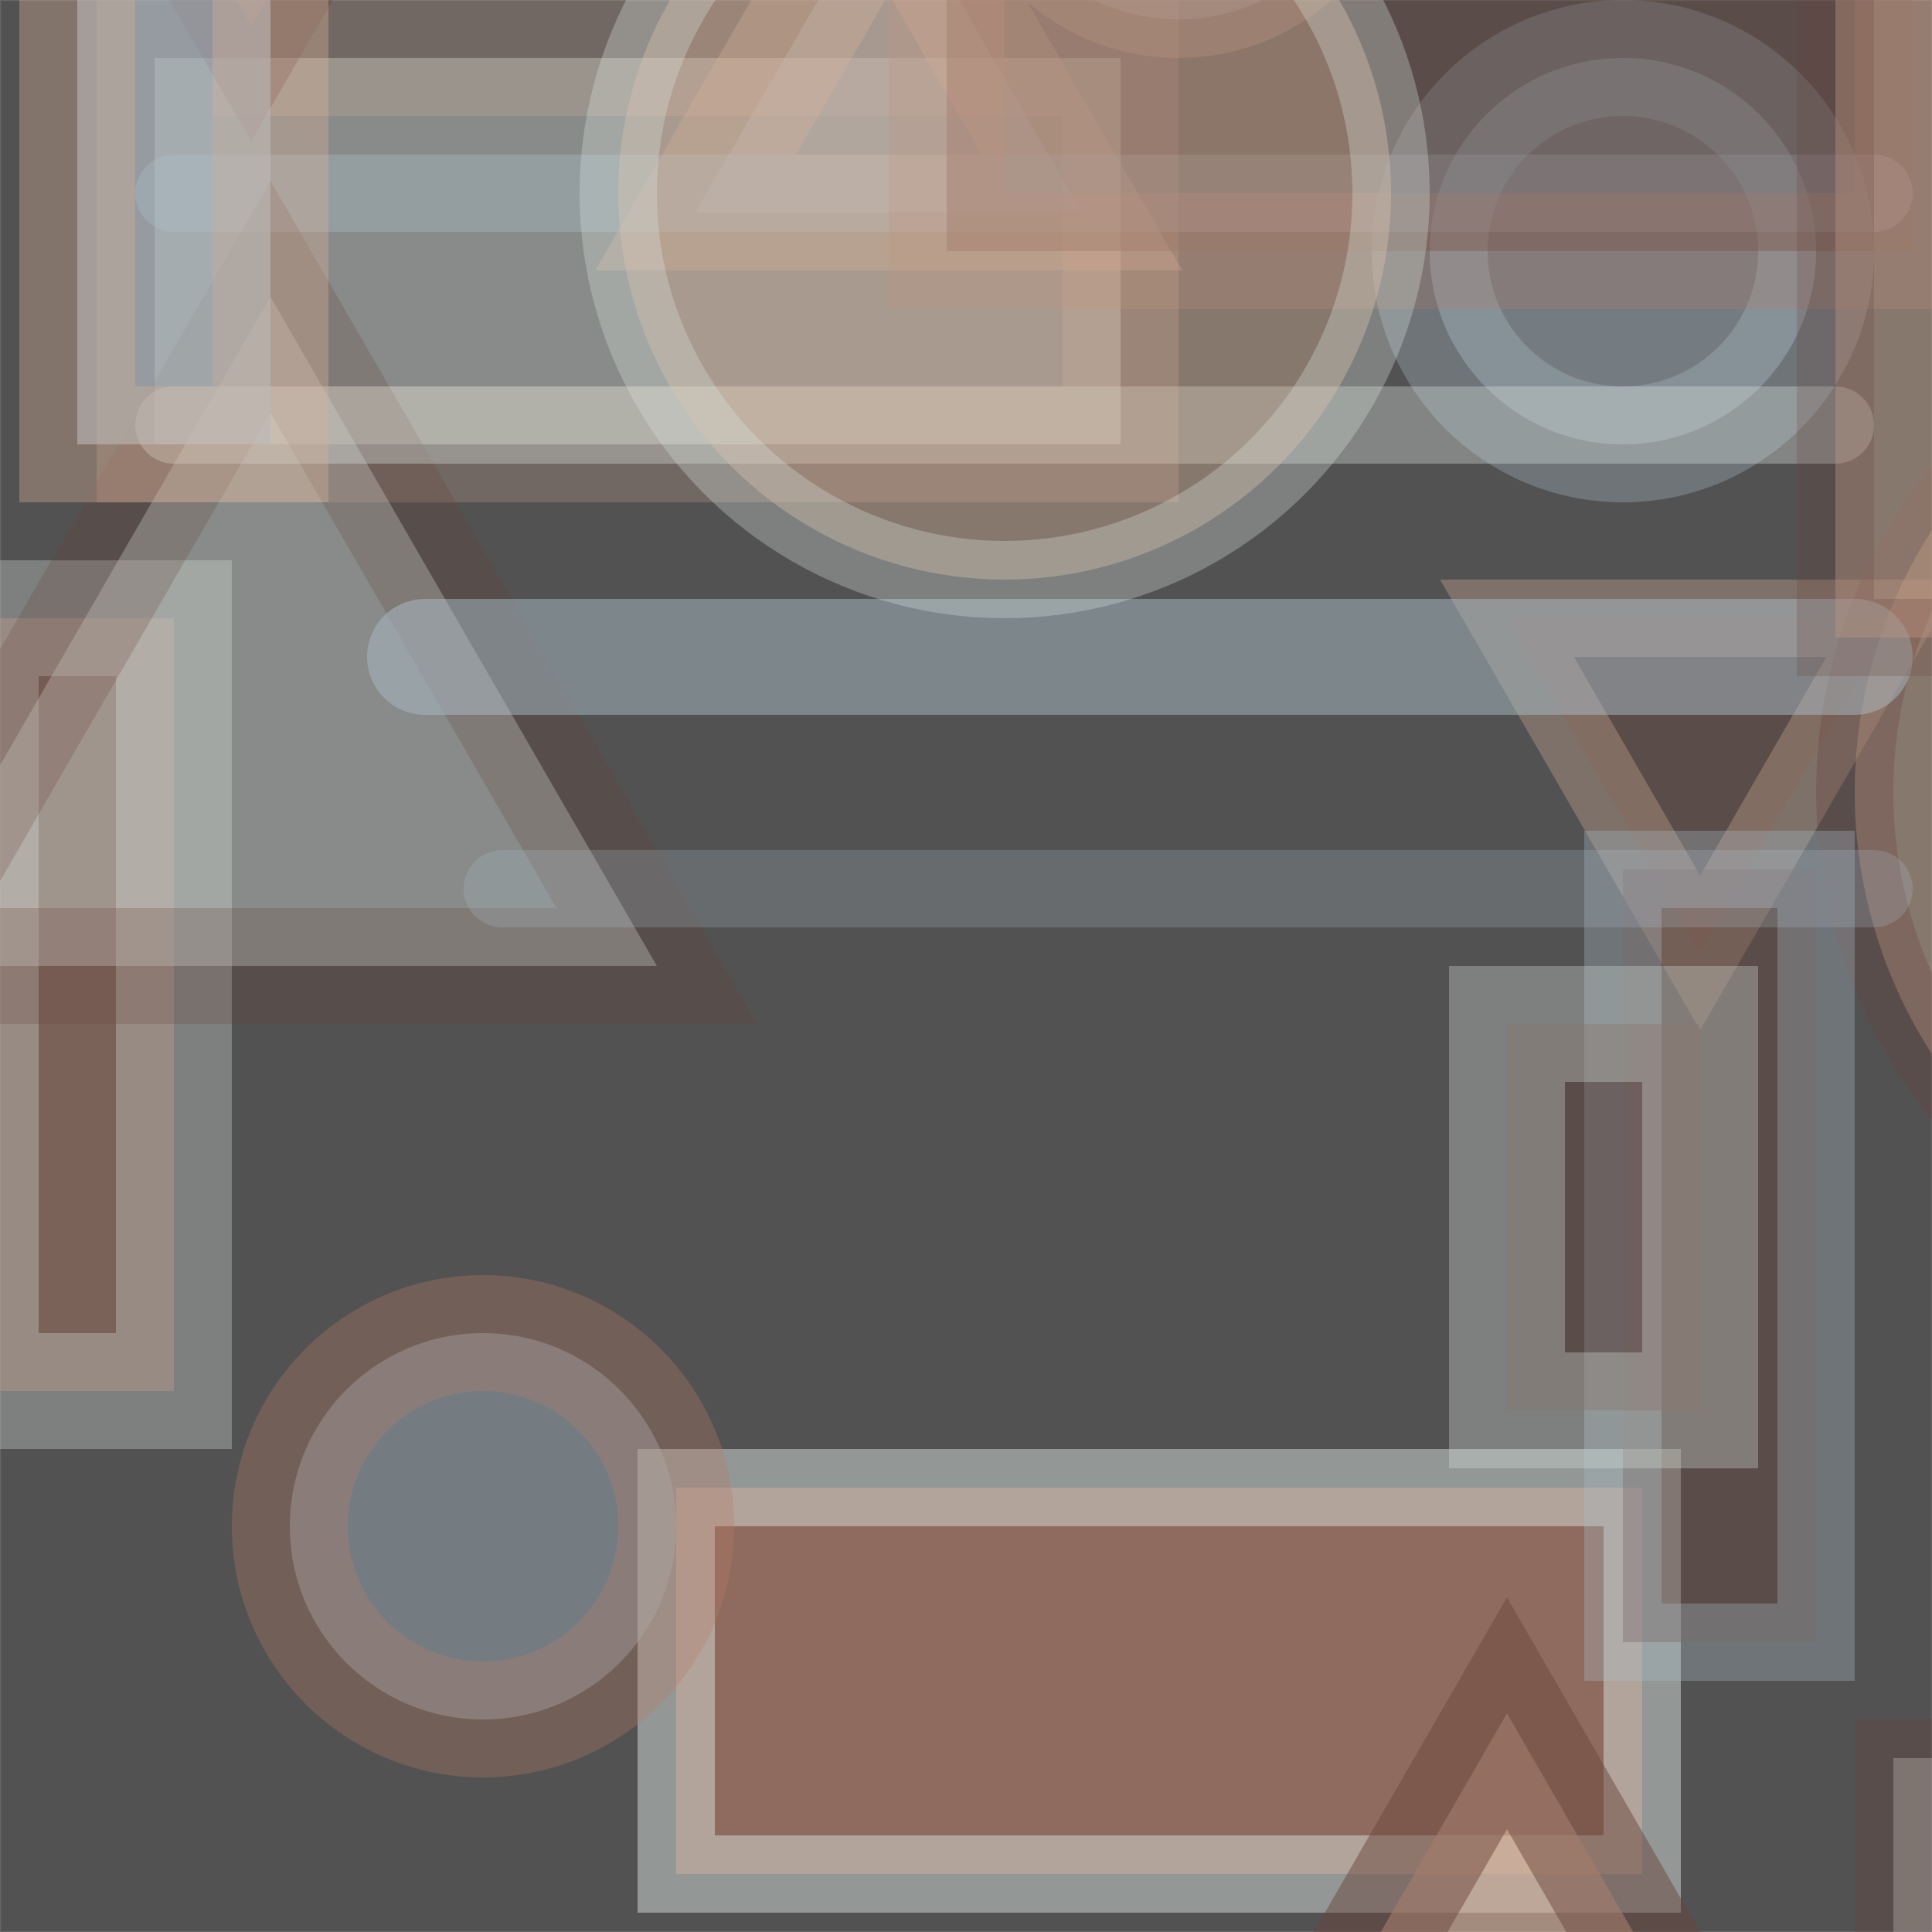 <?xml version="1.0" standalone="no"?>
<svg xmlns="http://www.w3.org/2000/svg" xmlns:xlink="http://www.w3.org/1999/xlink/" width="21in" height="21in" viewBox="0 0 100 100" version="1.2">

  <rect x="0" y="0" width="100" height="100" fill="#333333" stroke="none"/>

  <desc>Picture by J. Wendt</desc>
  <!-- START Generator PARAMETERS in Json -->
  <desc>{"params":{"opacity":["rc",[[0.6,0.4]]],"fill":["rc",[["#ABBDC8","#D9E1DD","#68443C","#B67B66","#D8B29A"]]],"structure":"RANDOM","colorid":651,"y":["ri",[-20,120]],"width":["rc",[[50,10]]],"figures":["rc",[["rect","polygon","circle","line"]]],"x":["ri",[-20,120]],"stroke-width":["rc",[[6,4]]],"transform":["rc",[[0,180]]],"stroke-linecap":["rc",[["round"]]],"height":["rc",[[40,20]]],"palette":["#ABBDC8","#D9E1DD","#68443C","#B67B66","#D8B29A"],"nr_of_figures":32,"stroke-opacity":["rc",[[0.8,0.6]]],"stroke":["rc",[["#ABBDC8","#D9E1DD","#68443C","#B67B66","#D8B29A"]]]}}</desc>
  <!-- END Generator PARAMETERS in Json -->
  
  <!-- Show outline of canvas using 'rect' element -->
  <rect id="bg-00" x="0" y="0" width="100" height="100" fill="grey" opacity=".4" stroke="white" stroke-opacity=".3" stroke-width="0.1"/>

<rect fill="#ABBDC8" height="20" opacity="0.4" stroke="#D8B29A" stroke-linecap="round" stroke-opacity="0.8" stroke-width="6" transform="rotate(0, 111.0, 94.0)" width="10" x="106" y="84"/>
<rect fill="#D9E1DD" height="20" opacity="0.4" stroke="#D8B29A" stroke-linecap="round" stroke-opacity="0.6" stroke-width="6" transform="rotate(0, 33.0, 13.0)" width="50" x="8" y="3"/>
<rect fill="#68443C" height="40" opacity="0.4" stroke="#D8B29A" stroke-linecap="round" stroke-opacity="0.6" stroke-width="6" transform="rotate(0, 120.0, 86.0)" width="10" x="115" y="66"/>
<rect fill="#D9E1DD" height="40" opacity="0.4" stroke="#68443C" stroke-linecap="round" stroke-opacity="0.8" stroke-width="4" transform="rotate(0, 103.0, 111.0)" width="10" x="98" y="91"/>
<rect fill="#B67B66" height="40" opacity="0.4" stroke="#D9E1DD" stroke-linecap="round" stroke-opacity="0.8" stroke-width="6" transform="rotate(0, 4.0, 52.0)" width="10" x="-1" y="32"/>
<circle fill="#D8B29A" opacity="0.4" stroke="#D9E1DD" stroke-linecap="round" stroke-opacity="0.6" stroke-width="4" r="10.00" cx="22.00" cy="129.00"/>
<circle fill="#68443C" opacity="0.4" stroke="#D8B29A" stroke-linecap="round" stroke-opacity="0.8" stroke-width="4" r="10.00" cx="127.00" cy="100.00"/>
<rect fill="#B67B66" height="20" opacity="0.6" stroke="#D9E1DD" stroke-linecap="round" stroke-opacity="0.8" stroke-width="4" transform="rotate(180, 60.0, 87.0)" width="50" x="35" y="77"/>
<polygon fill="#B67B66" opacity="0.6" stroke="#68443C" stroke-linecap="round" stroke-opacity="0.6" stroke-width="6" transform="rotate(0, 8.0, -6.0)" points="3.00,-16.00 23.00,-16.00 13.00,1.32"/>
<polygon fill="#ABBDC8" opacity="0.4" stroke="#D8B29A" stroke-linecap="round" stroke-opacity="0.8" stroke-width="6" transform="rotate(180, 31.0, 1.0)" points="6.00,-9.00 26.00,-9.00 16.00,8.32"/>
<polygon fill="#D8B29A" opacity="0.6" stroke="#68443C" stroke-linecap="round" stroke-opacity="0.8" stroke-width="6" transform="rotate(180, 63.0, 96.0)" points="38.00,86.00 58.00,86.00 48.00,103.32"/>
<circle fill="#ABBDC8" opacity="0.4" stroke="#ABBDC8" stroke-linecap="round" stroke-opacity="0.8" stroke-width="6" r="10.00" cx="84.00" cy="13.00"/>
<line fill="#ABBDC8" opacity="0.6" stroke="#ABBDC8" stroke-linecap="round" stroke-opacity="0.6" stroke-width="4" x1="9" x2="97" y1="10" y2="10"/>
<circle fill="#ABBDC8" opacity="0.6" stroke="#D9E1DD" stroke-linecap="round" stroke-opacity="0.6" stroke-width="4" r="20.00" cx="119.00" cy="137.00"/>
<circle fill="#D9E1DD" opacity="0.4" stroke="#B67B66" stroke-linecap="round" stroke-opacity="0.6" stroke-width="6" r="10.00" cx="127.00" cy="-5.00"/>
<polygon fill="#68443C" opacity="0.4" stroke="#D8B29A" stroke-linecap="round" stroke-opacity="0.8" stroke-width="4" transform="rotate(0, 83.0, 42.0)" points="78.00,32.00 98.00,32.00 88.00,49.32"/>
<polygon fill="#D9E1DD" opacity="0.4" stroke="#68443C" stroke-linecap="round" stroke-opacity="0.6" stroke-width="6" transform="rotate(180, 29.0, 30.0)" points="24.00,10.00 64.00,10.00 44.00,44.64"/>
<circle fill="#D8B29A" opacity="0.4" stroke="#68443C" stroke-linecap="round" stroke-opacity="0.8" stroke-width="4" r="25.00" cx="121.00" cy="41.00"/>
<circle fill="#ABBDC8" opacity="0.4" stroke="#D8B29A" stroke-linecap="round" stroke-opacity="0.8" stroke-width="4" r="10.00" cx="61.00" cy="-9.00"/>
<rect fill="#68443C" height="40" opacity="0.4" stroke="#ABBDC8" stroke-linecap="round" stroke-opacity="0.8" stroke-width="4" transform="rotate(0, 89.0, 65.0)" width="10" x="84" y="45"/>
<rect fill="#68443C" height="20" opacity="0.4" stroke="#B67B66" stroke-linecap="round" stroke-opacity="0.6" stroke-width="6" transform="rotate(180, 74.0, 3.0)" width="50" x="49" y="-7"/>
<polygon fill="#D8B29A" opacity="0.4" stroke="#B67B66" stroke-linecap="round" stroke-opacity="0.8" stroke-width="6" transform="rotate(0, 134.0, 35.0)" points="109.00,25.00 129.00,25.00 119.00,42.32"/>
<polygon fill="#68443C" opacity="0.6" stroke="#D8B29A" stroke-linecap="round" stroke-opacity="0.8" stroke-width="6" transform="rotate(0, 116.0, 125.0)" points="91.00,115.00 111.00,115.00 101.00,132.32"/>
<circle fill="#ABBDC8" opacity="0.4" stroke="#B67B66" stroke-linecap="round" stroke-opacity="0.8" stroke-width="6" r="10.00" cx="25.00" cy="79.00"/>
<line fill="#ABBDC8" opacity="0.6" stroke="#D9E1DD" stroke-linecap="round" stroke-opacity="0.6" stroke-width="4" x1="9" x2="95" y1="22" y2="22"/>
<rect fill="#ABBDC8" height="40" opacity="0.6" stroke="#D8B29A" stroke-linecap="round" stroke-opacity="0.6" stroke-width="6" transform="rotate(0, 9.0, 3.0)" width="10" x="4" y="-17"/>
<rect fill="#68443C" height="20" opacity="0.4" stroke="#D9E1DD" stroke-linecap="round" stroke-opacity="0.8" stroke-width="6" transform="rotate(180, 83.0, 63.0)" width="10" x="78" y="53"/>
<line fill="#D9E1DD" opacity="0.6" stroke="#ABBDC8" stroke-linecap="round" stroke-opacity="0.8" stroke-width="6" x1="22" x2="96" y1="34" y2="34"/>
<line fill="#B67B66" opacity="0.4" stroke="#ABBDC8" stroke-linecap="round" stroke-opacity="0.6" stroke-width="4" x1="26" x2="97" y1="46" y2="46"/>
<rect fill="#D8B29A" height="40" opacity="0.4" stroke="#68443C" stroke-linecap="round" stroke-opacity="0.6" stroke-width="4" transform="rotate(0, 120.0, 13.0)" width="50" x="95" y="-7"/>
<circle fill="#D8B29A" opacity="0.4" stroke="#D9E1DD" stroke-linecap="round" stroke-opacity="0.8" stroke-width="4" r="20.00" cx="52.00" cy="10.00"/>
<rect fill="#68443C" height="40" opacity="0.6" stroke="#B67B66" stroke-linecap="round" stroke-opacity="0.8" stroke-width="6" transform="rotate(0, 99.0, 134.0)" width="10" x="94" y="114"/>
</svg>